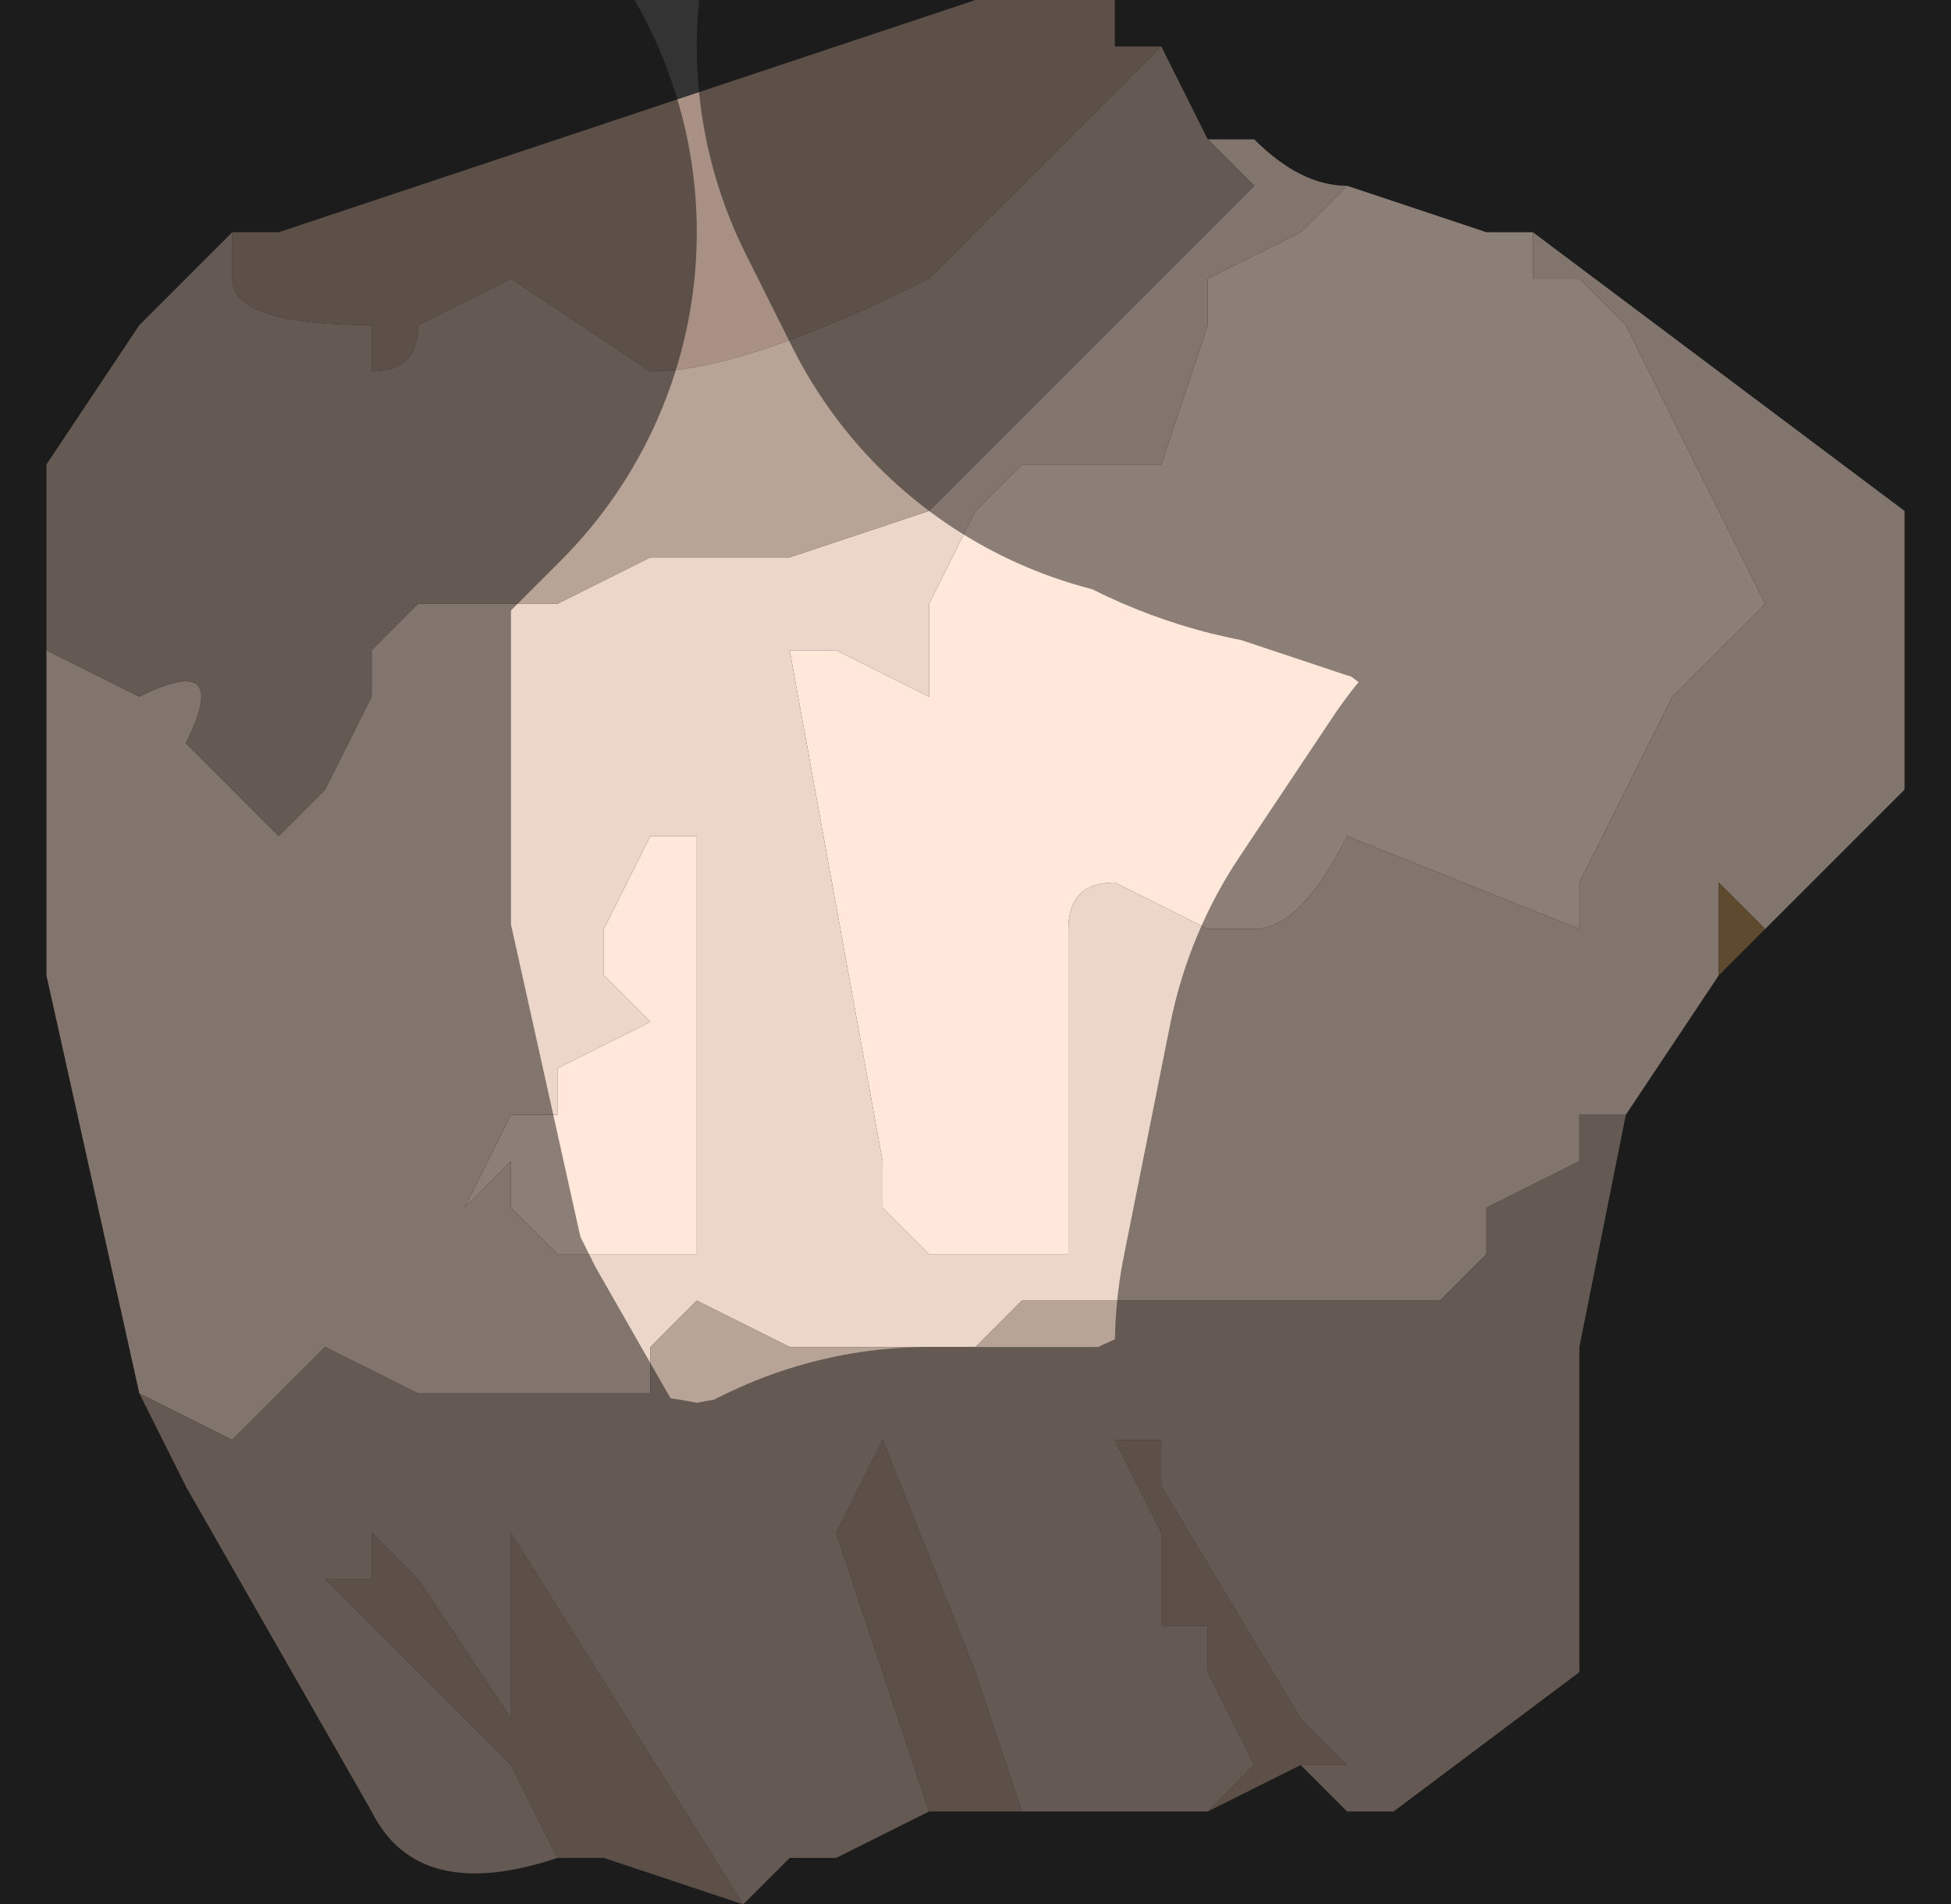 <?xml version="1.0" encoding="UTF-8" standalone="no"?>
<svg xmlns:xlink="http://www.w3.org/1999/xlink" height="2.05px" width="2.1px" xmlns="http://www.w3.org/2000/svg">
  <rect width="100%" height="100%" fill="#333333" stroke="none"/>
  <g transform="matrix(1.0, 0.0, 0.0, 1.0, 1.05, 1.0)">
    <path d="M0.55 -0.75 L0.6 -0.75 0.6 -0.7 0.65 -0.7 0.7 -0.65 0.85 -0.35 0.8 -0.3 0.75 -0.25 0.7 -0.15 0.75 -0.15 0.7 -0.15 0.65 -0.05 0.65 0.0 0.4 -0.1 Q0.35 0.0 0.3 0.0 L0.25 0.0 0.25 0.0 0.15 -0.05 Q0.1 -0.05 0.1 0.0 L0.1 0.15 0.1 0.3 0.1 0.35 0.05 0.35 0.0 0.35 -0.05 0.35 -0.1 0.3 -0.1 0.25 -0.1 0.25 -0.2 -0.3 -0.15 -0.3 -0.05 -0.25 -0.05 -0.25 -0.05 -0.35 0.0 -0.45 0.05 -0.5 0.15 -0.5 0.2 -0.5 0.2 -0.5 0.25 -0.65 0.25 -0.7 0.35 -0.75 0.35 -0.75 0.4 -0.8 0.4 -0.8 0.55 -0.75 0.55 -0.75 M-0.3 -0.1 L-0.3 0.05 -0.3 0.35 -0.3 0.35 -0.35 0.35 -0.4 0.35 -0.45 0.35 -0.45 0.35 -0.5 0.3 -0.5 0.25 -0.55 0.3 -0.55 0.3 -0.55 0.3 -0.55 0.3 -0.5 0.2 -0.45 0.2 -0.45 0.15 -0.35 0.1 -0.4 0.05 -0.4 0.0 -0.35 -0.1 -0.3 -0.1" fill="#ffe7d9" fill-rule="evenodd" stroke="none"/>
    <path d="M0.55 -0.75 L0.6 -0.75 1.0 -0.45 1.0 -0.35 1.0 -0.15 0.9 -0.05 0.85 0.0 0.8 -0.05 0.8 0.05 0.7 0.2 0.65 0.2 0.65 0.25 0.55 0.3 0.55 0.35 0.5 0.4 0.3 0.4 0.15 0.4 0.1 0.4 0.05 0.4 0.0 0.45 -0.1 0.45 -0.2 0.45 -0.3 0.4 -0.35 0.45 -0.35 0.5 -0.4 0.5 -0.45 0.5 -0.6 0.5 -0.7 0.45 -0.75 0.5 -0.8 0.55 -0.9 0.5 -1.0 0.05 -1.0 0.0 -1.0 -0.1 -1.0 -0.3 -0.9 -0.25 Q-0.8 -0.3 -0.85 -0.2 L-0.8 -0.15 -0.75 -0.1 -0.7 -0.15 -0.7 -0.15 -0.65 -0.25 -0.65 -0.3 -0.6 -0.35 -0.45 -0.35 -0.35 -0.4 -0.2 -0.4 -0.05 -0.45 0.0 -0.5 0.3 -0.8 0.25 -0.85 0.3 -0.85 Q0.35 -0.8 0.4 -0.8 L0.35 -0.75 0.35 -0.75 0.25 -0.7 0.25 -0.65 0.2 -0.5 0.2 -0.5 0.15 -0.5 0.05 -0.5 0.0 -0.45 -0.05 -0.35 -0.05 -0.25 -0.05 -0.25 -0.15 -0.3 -0.2 -0.3 -0.1 0.25 -0.1 0.25 -0.1 0.3 -0.05 0.35 0.0 0.35 0.05 0.35 0.1 0.35 0.1 0.3 0.1 0.15 0.1 0.0 Q0.1 -0.05 0.15 -0.05 L0.25 0.0 0.25 0.0 0.3 0.0 Q0.35 0.0 0.4 -0.1 L0.65 0.0 0.65 -0.05 0.7 -0.15 0.75 -0.15 0.7 -0.15 0.75 -0.25 0.8 -0.3 0.85 -0.35 0.7 -0.65 0.65 -0.7 0.6 -0.7 0.6 -0.75 0.55 -0.75 M-0.3 -0.1 L-0.35 -0.1 -0.4 0.0 -0.4 0.05 -0.35 0.1 -0.45 0.15 -0.45 0.2 -0.5 0.2 -0.55 0.3 -0.55 0.3 -0.55 0.3 -0.55 0.3 -0.5 0.25 -0.5 0.3 -0.45 0.35 -0.45 0.35 -0.4 0.35 -0.35 0.35 -0.3 0.35 -0.3 0.35 -0.3 0.05 -0.3 -0.1" fill="#ecd6c9" fill-rule="evenodd" stroke="none"/>
    <path d="M-0.8 -0.75 L-0.75 -0.75 0.0 -1.0 0.15 -1.0 0.15 -0.95 0.2 -0.95 0.2 -0.95 -0.05 -0.7 Q-0.25 -0.6 -0.35 -0.6 L-0.5 -0.7 -0.6 -0.65 Q-0.6 -0.6 -0.65 -0.6 L-0.7 -0.6 -0.65 -0.6 -0.65 -0.65 Q-0.8 -0.65 -0.8 -0.7 L-0.8 -0.75 M0.35 0.9 L0.25 0.95 0.3 0.9 0.25 0.8 0.25 0.75 0.2 0.75 0.2 0.65 0.15 0.55 0.2 0.55 0.2 0.6 0.35 0.85 0.4 0.9 0.35 0.9 M0.05 0.95 L0.0 0.95 -0.05 0.95 -0.1 0.8 -0.1 0.8 -0.15 0.65 -0.1 0.55 0.0 0.8 0.05 0.95 M-0.25 1.05 L-0.4 1.0 -0.4 1.0 -0.45 1.0 -0.45 1.0 -0.5 0.9 -0.5 0.9 -0.7 0.7 -0.65 0.7 -0.65 0.65 -0.6 0.7 -0.5 0.85 -0.5 0.8 -0.5 0.65 -0.25 1.05" fill="#a89184" fill-rule="evenodd" stroke="none"/>
    <path d="M0.25 -0.85 L0.3 -0.8 0.0 -0.5 -0.05 -0.45 -0.2 -0.4 -0.35 -0.4 -0.45 -0.35 -0.6 -0.35 -0.65 -0.3 -0.65 -0.25 -0.7 -0.15 -0.7 -0.15 -0.75 -0.1 -0.8 -0.15 -0.85 -0.2 Q-0.8 -0.3 -0.9 -0.25 L-1.0 -0.3 -1.0 -0.5 -1.0 -0.5 -0.9 -0.65 -0.9 -0.65 -0.8 -0.75 -0.8 -0.7 Q-0.8 -0.65 -0.65 -0.65 L-0.65 -0.6 -0.7 -0.6 -0.65 -0.6 Q-0.6 -0.6 -0.6 -0.65 L-0.5 -0.7 -0.35 -0.6 Q-0.25 -0.6 -0.05 -0.7 L0.2 -0.95 0.25 -0.85 M-0.9 0.5 L-0.8 0.55 -0.75 0.5 -0.7 0.45 -0.6 0.5 -0.45 0.5 -0.4 0.5 -0.35 0.5 -0.35 0.45 -0.3 0.4 -0.2 0.45 -0.1 0.45 0.0 0.45 0.05 0.4 0.1 0.4 0.15 0.4 0.3 0.4 0.5 0.4 0.55 0.35 0.55 0.3 0.65 0.25 0.65 0.2 0.7 0.2 0.65 0.45 0.65 0.8 0.45 0.95 0.4 0.95 0.35 0.9 0.4 0.9 0.35 0.85 0.2 0.6 0.2 0.55 0.15 0.55 0.2 0.65 0.2 0.75 0.25 0.75 0.25 0.8 0.3 0.9 0.25 0.95 0.05 0.95 0.0 0.8 -0.1 0.55 -0.15 0.65 -0.1 0.8 -0.1 0.8 -0.05 0.95 -0.15 1.0 -0.2 1.0 -0.25 1.05 -0.5 0.65 -0.5 0.8 -0.5 0.85 -0.6 0.7 -0.65 0.65 -0.65 0.7 -0.7 0.7 -0.5 0.9 -0.5 0.9 -0.45 1.0 -0.45 1.0 Q-0.6 1.05 -0.65 0.95 L-0.65 0.95 -0.85 0.6 -0.9 0.5" fill="#b8a397" fill-rule="evenodd" stroke="none"/>
    <path d="M0.8 0.05 L0.8 -0.05 0.85 0.0 0.8 0.05" fill="#ab8653" fill-rule="evenodd" stroke="none"/>
    <path d="M-1.0 -0.3 L-1.0 -0.1 -1.0 -0.3 M-1.0 -0.1 L-1.0 -0.1" fill="#666663" fill-rule="evenodd" stroke="none"/>
    <path d="M-1.0 -0.1 L-1.0 0.0 -1.0 -0.1 -1.0 -0.1" fill="#a4a5a3" fill-rule="evenodd" stroke="none"/>
    <path d="M0.85 0.0 L0.9 -0.05 1.0 -0.15 1.0 -0.35 1.0 -0.45 0.6 -0.75 0.55 -0.75 0.55 -0.75 0.4 -0.8 0.4 -0.8 Q0.35 -0.8 0.3 -0.85 L0.25 -0.85 0.2 -0.95 M-1.0 -0.3 L-1.0 -0.1 -1.0 0.0 -1.0 0.05 -0.9 0.5 -0.85 0.6 -0.65 0.95 -0.65 0.95 Q-0.6 1.05 -0.45 1.0 L-0.4 1.0 -0.4 1.0 -0.25 1.05 -0.2 1.0 -0.15 1.0 -0.05 0.95 0.0 0.95 0.05 0.95 0.25 0.95 0.35 0.9 0.4 0.95 0.45 0.95 0.65 0.8 0.65 0.45 0.7 0.2 0.8 0.05 0.85 0.0 M-0.8 -0.75 L-0.9 -0.65 -0.9 -0.65 -1.0 -0.5 -1.0 -0.5 -1.0 -0.3" fill="none" stroke="#000000" stroke-linecap="round" stroke-linejoin="round" stroke-opacity="0.451" stroke-width="1.0"/>
  </g>
</svg>
